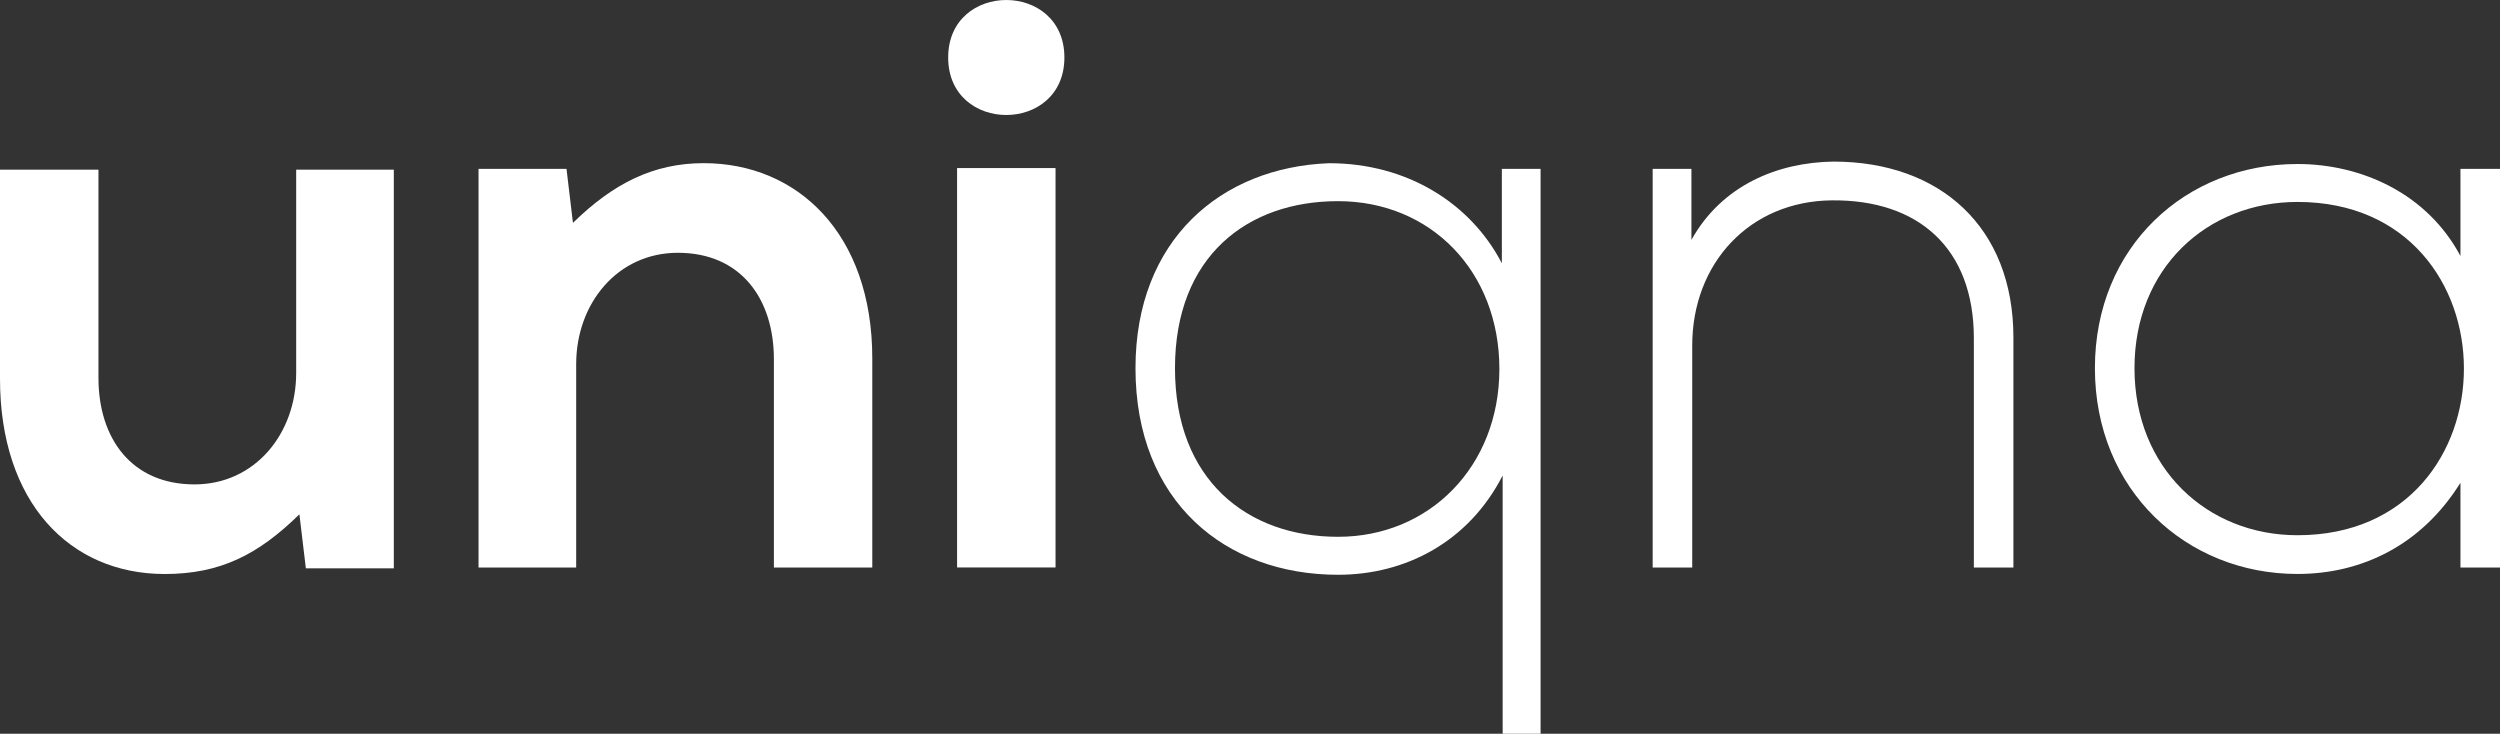 <svg xmlns="http://www.w3.org/2000/svg" viewBox="0 0 1527.3 448.26"><rect x="0" y="0" width="1527.3" height="448.26" fill="#333333" stroke="none"/><defs><style>.cls-1{fill:#fff;}</style></defs><title>Asset 3</title><g id="Layer_2" data-name="Layer 2"><g id="Layer_1-2" data-name="Layer 1"><path class="cls-1" d="M60.15,103.65V230.85c0,37,20.21,65.08,58.67,65.08,37,0,62.12-31.06,62.12-68V103.65h59.65V347.19H186.85l-3.94-33c-25.14,24.65-48.31,36.48-82.33,36.48C42.4,350.64,0,306.77,0,231.34V103.65Z"/><path class="cls-1" d="M472.79,346.7V219.51c0-37-20.21-65.08-58.67-65.08-37,0-62.12,31.06-62.12,68V346.7H292.35V103.16h53.74l3.94,33c24.65-24.16,49.3-36.48,79.87-36.48,57.19,0,103,42.89,103,119.31V346.7Z"/><path class="cls-1" d="M650.26,35.13c0,46.83-71,46.83-71,0S650.26-11.71,650.26,35.13ZM584.7,102.67v244h60.15v-244Z"/><path class="cls-1" d="M918,448.26V290.5c-20.71,40.43-59.16,60.64-100.57,60.64-68.53,0-123.74-44.37-123.74-126.21,0-78.39,52.26-122.76,118.32-125.22,47.33,0,86.27,24.16,105.5,61.13V103.16h23.66v345.1Zm-2-222.83c0-59.65-41.9-102.54-98.6-102.54-55.22,0-99.58,33.52-99.58,102.05s44.37,103,99.58,103C873.1,328,916,285.08,916,225.42Z"/><path class="cls-1" d="M1033.32,103.16v43.38c18.73-33.52,52.75-47.33,86.77-47.82,65.08,0,109.94,39.93,109.94,107.47V346.7h-24.16v-140c0-55.22-34-84.8-86.77-84.3-50.29.49-85.29,38.45-85.29,88.74V346.7h-24.16V103.16Z"/><path class="cls-1" d="M1527.3,103.16V346.7h-24.16V294.93c-23.66,38-60.15,55.71-99.58,55.71-68,0-123.74-51.27-123.74-125.71s55.71-124.73,123.74-124.73c39.44,0,79.37,18.24,99.58,56.2V103.16ZM1304,224.93c0,61.13,44.37,102.05,99.58,102.05,135.57,0,135.57-203.61,0-203.61C1348.34,123.37,1304,163.8,1304,224.93Z"/></g></g></svg>